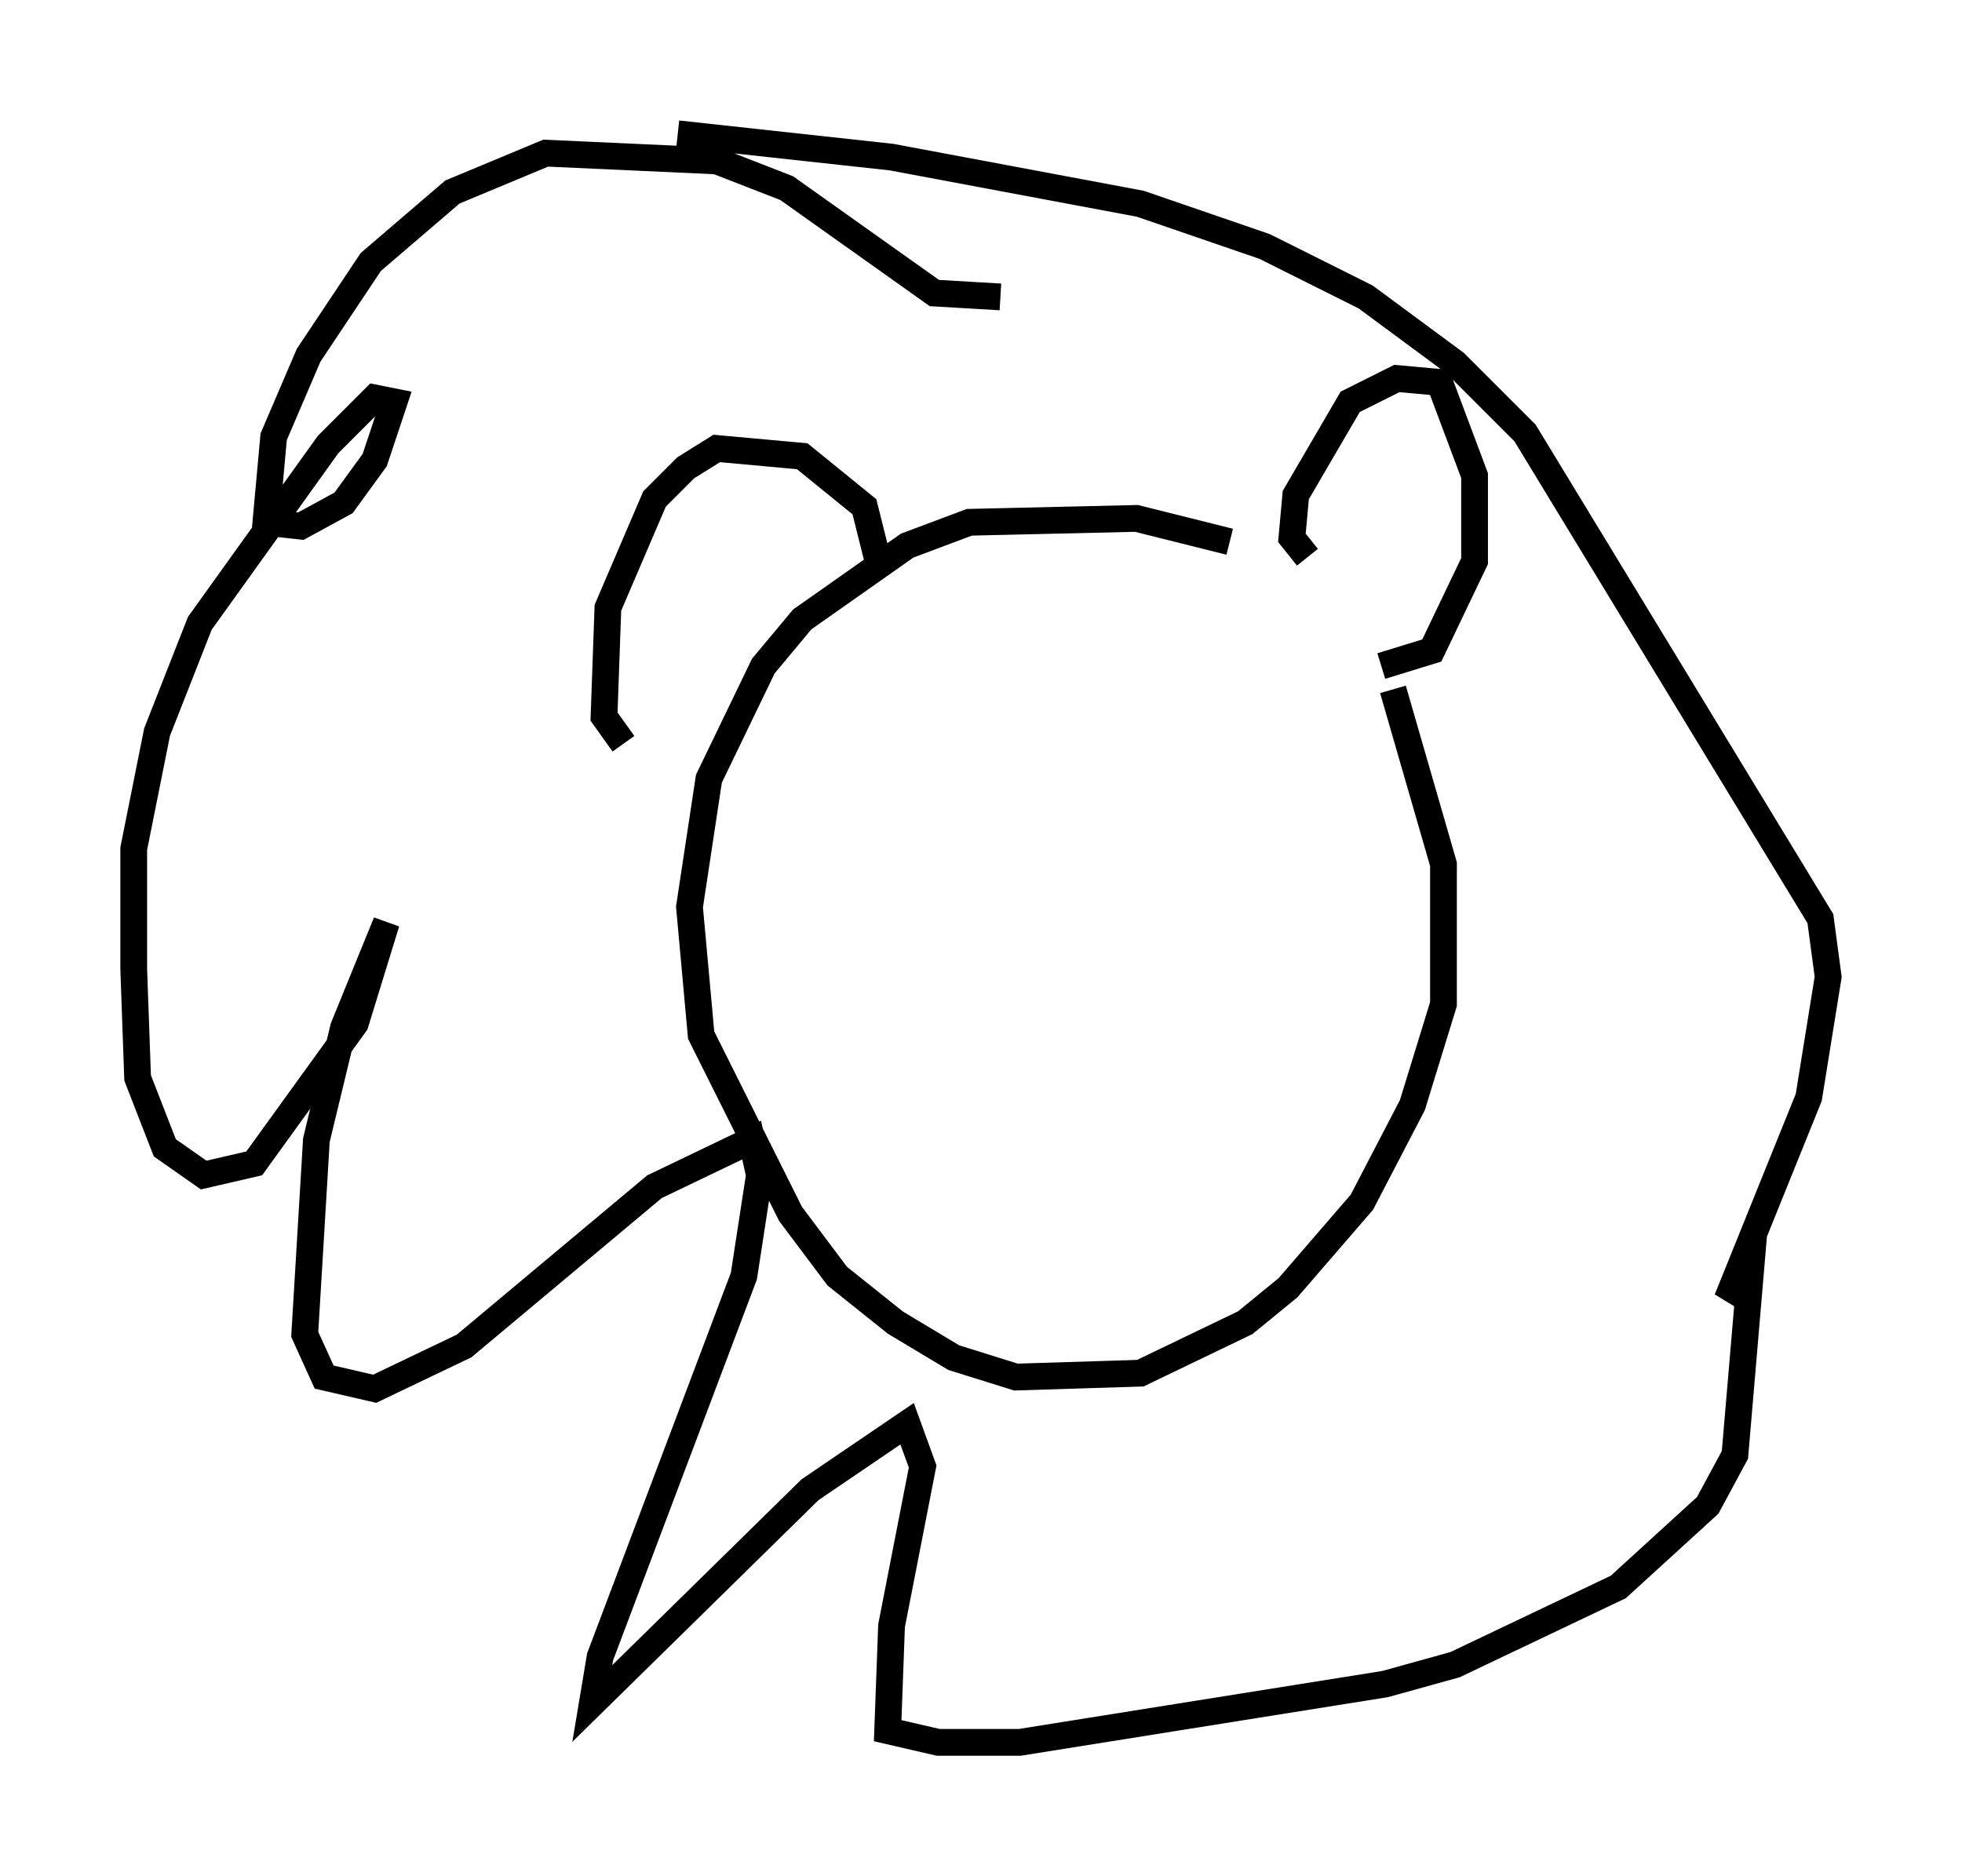 <?xml version="1.0" encoding="utf-8" ?>
<svg baseProfile="full" height="70.134" version="1.1" width="73.329" xmlns="http://www.w3.org/2000/svg" xmlns:ev="http://www.w3.org/2001/xml-events" xmlns:xlink="http://www.w3.org/1999/xlink"><defs /><rect fill="white" height="70.134" width="73.329" x="0" y="0" /><path d="M50.318, 23.302 m-4.358, -3.05 l-3.486, -0.872 -6.246, 0.145 l-2.324, 0.872 -3.922, 2.76 l-1.453, 1.743 -2.034, 4.212 l-0.726, 4.793 0.436, 4.793 l3.341, 6.682 1.743, 2.324 l2.179, 1.743 2.179, 1.307 l2.324, 0.726 4.648, -0.145 l3.922, -1.888 1.598, -1.307 l2.76, -3.196 1.888, -3.631 l1.162, -3.777 0.0, -5.229 l-1.888, -6.536 m-3.196, -4.939 l-0.581, -0.726 0.145, -1.598 l2.034, -3.486 1.743, -0.872 l1.598, 0.145 1.307, 3.486 l0.0, 3.196 -1.598, 3.341 l-1.888, 0.581 m-18.737, -3.631 l-0.581, -2.324 -2.324, -1.888 l-3.196, -0.291 -1.162, 0.726 l-1.162, 1.162 -1.743, 4.067 l-0.145, 4.067 0.726, 1.017 m14.089, -16.704 l-2.469, -0.145 -5.52, -3.922 l-2.615, -1.017 -6.391, -0.291 l-3.486, 1.453 -3.05, 2.615 l-2.324, 3.486 -1.307, 3.05 l-0.291, 3.196 1.307, 0.145 l1.598, -0.872 1.162, -1.598 l0.726, -2.179 -0.726, -0.145 l-1.743, 1.743 -4.793, 6.682 l-1.598, 4.067 -0.872, 4.358 l0.0, 4.503 0.145, 4.067 l1.017, 2.615 1.453, 1.017 l1.888, -0.436 3.777, -5.229 l1.162, -3.777 -1.598, 3.922 l-1.017, 4.212 -0.436, 7.263 l0.726, 1.598 1.888, 0.436 l3.341, -1.598 7.117, -5.955 l3.631, -1.743 0.291, 1.307 l-0.581, 3.777 -5.374, 14.235 l-0.291, 1.743 8.134, -7.989 l3.631, -2.469 0.581, 1.598 l-1.162, 5.955 -0.145, 3.922 l1.888, 0.436 3.05, 0.0 l13.654, -2.179 2.615, -0.726 l6.101, -2.905 3.341, -3.05 l1.017, -1.888 0.581, -6.827 l-0.872, 1.017 3.05, -7.553 l0.726, -4.503 -0.291, -2.179 l-11.039, -18.156 -2.615, -2.615 l-3.341, -2.469 -3.777, -1.888 l-4.648, -1.598 -9.296, -1.743 l-7.989, -0.872 " fill="none" stroke="black" stroke-width="1" /></svg>
